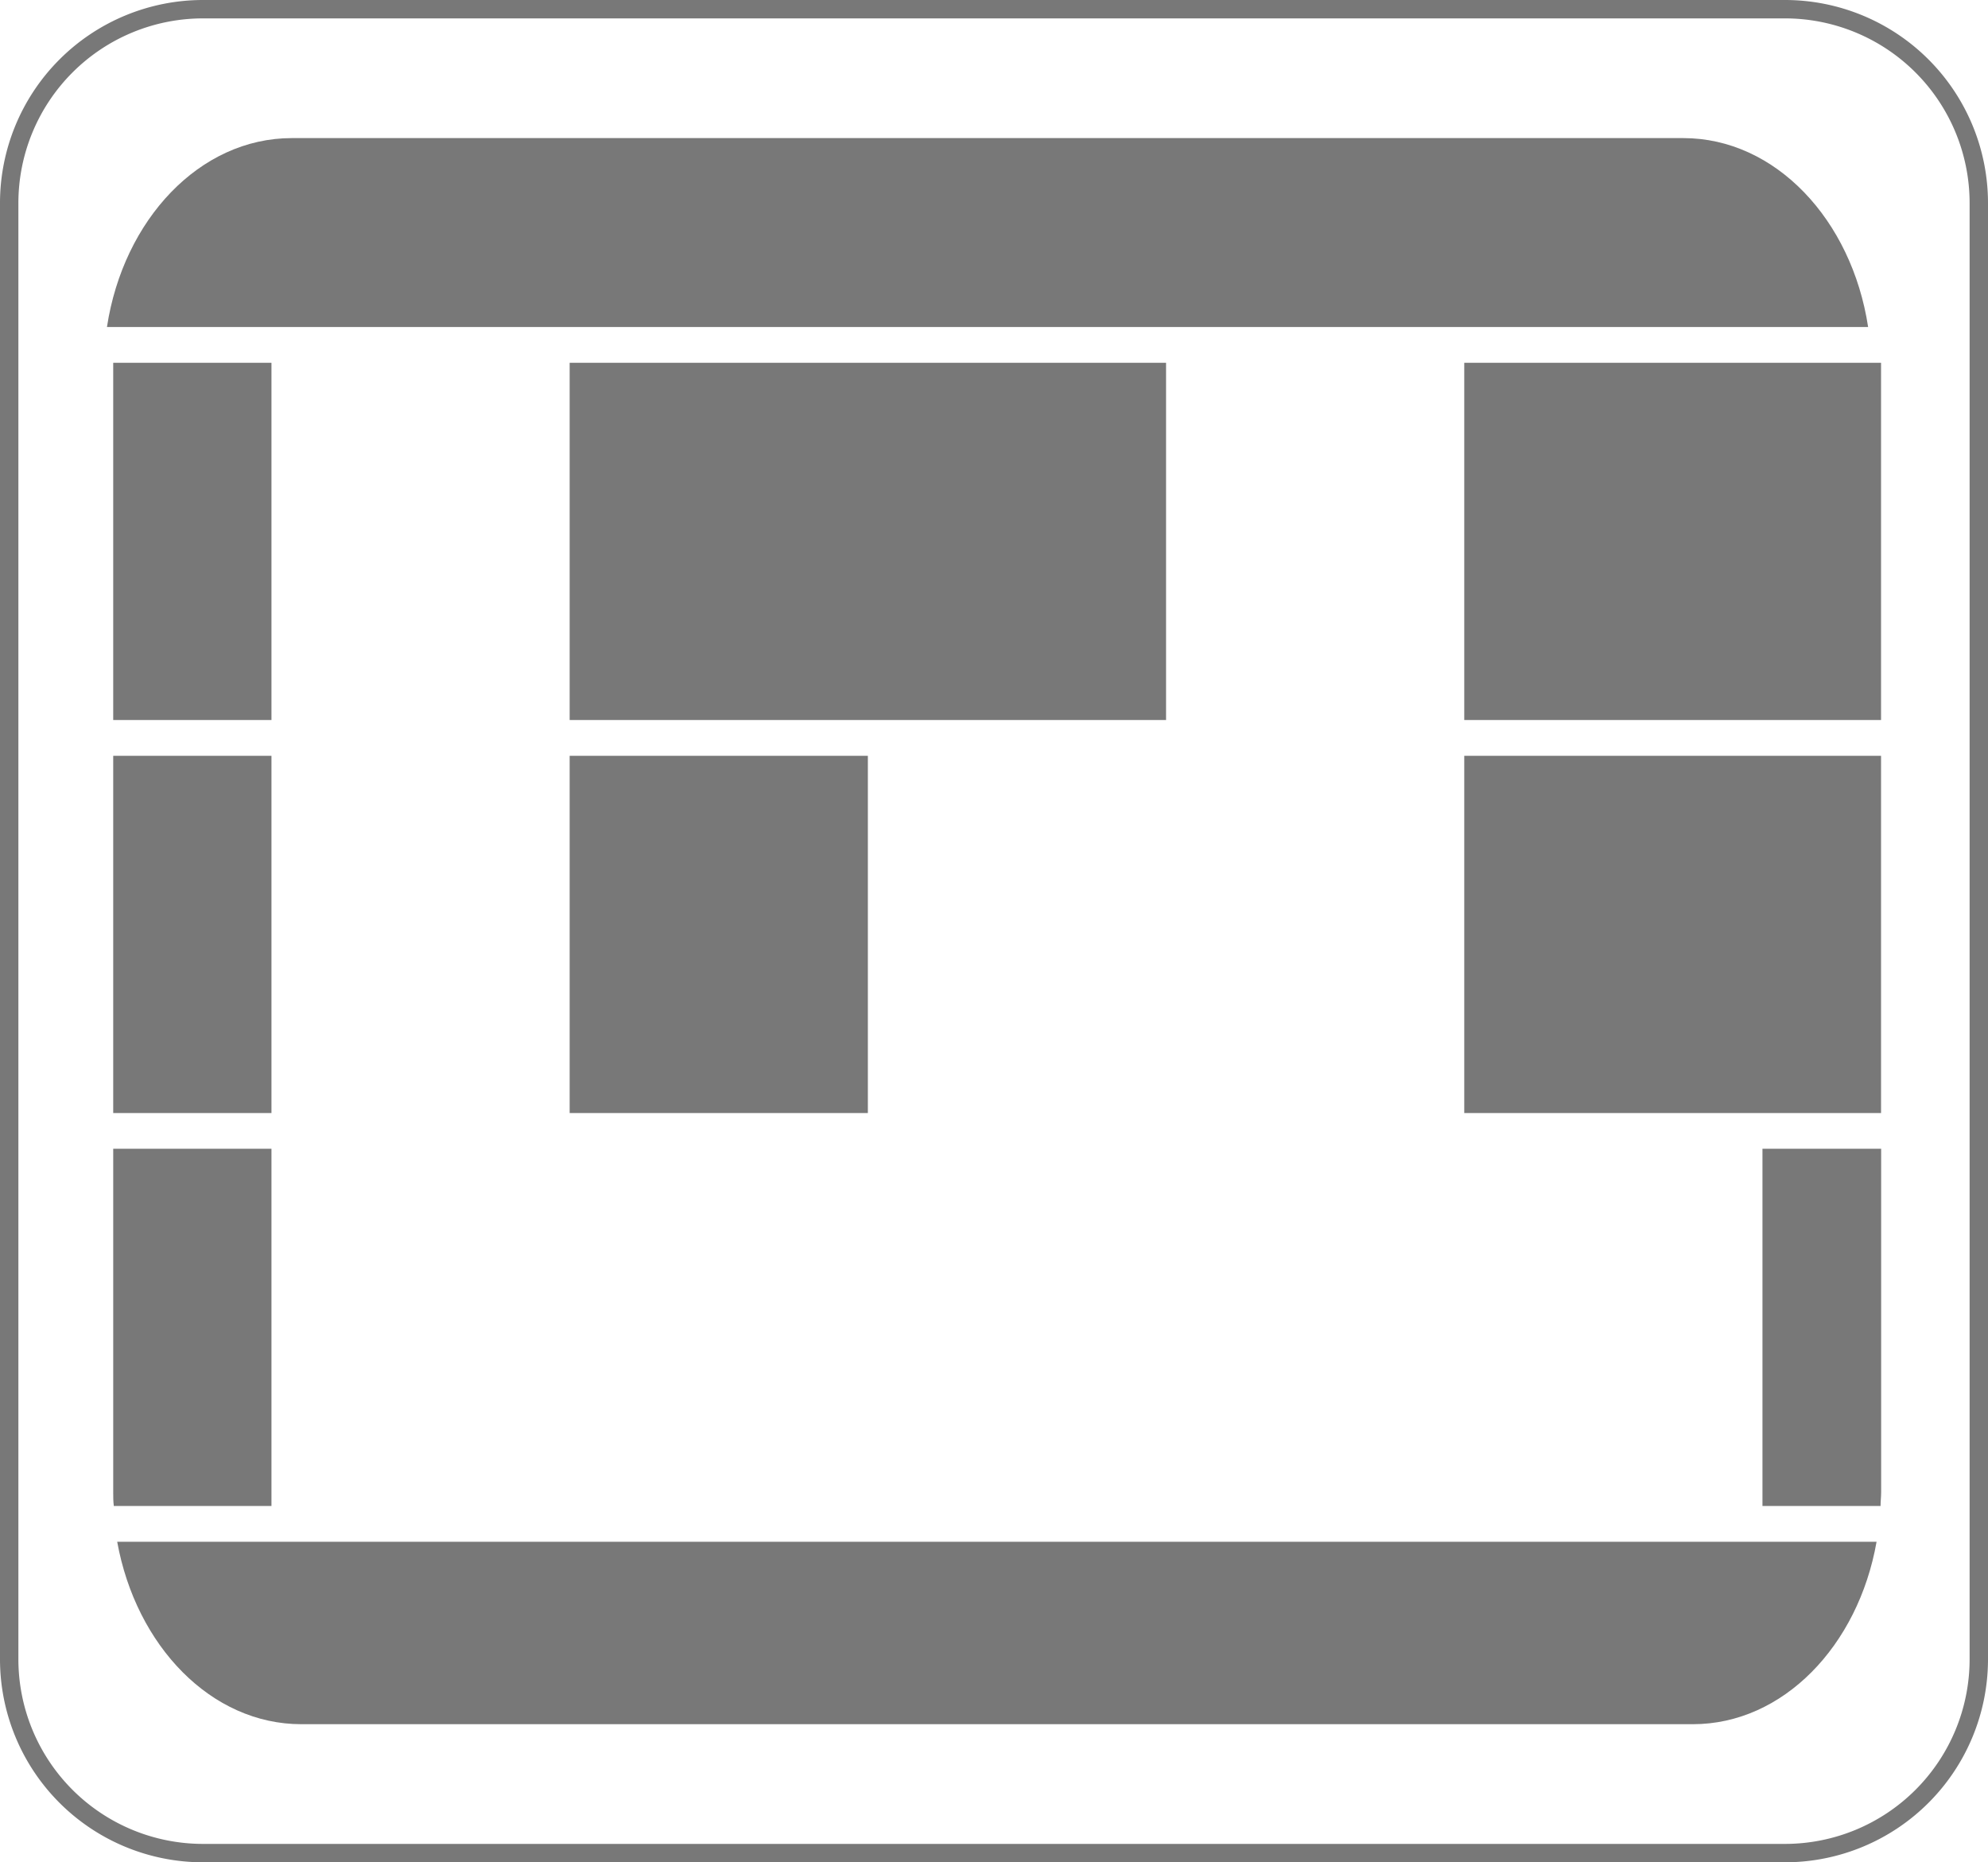 <svg xmlns="http://www.w3.org/2000/svg" viewBox="0 0 200 187.31"><title>Asset 11</title><g id="Layer_2" data-name="Layer 2"><g id="Isolation_Mode" data-name="Isolation Mode"><path d="M179.59,187.31H20.41A20.43,20.43,0,0,1,0,166.9V20.41A20.43,20.43,0,0,1,20.41,0H179.59A20.43,20.43,0,0,1,200,20.41V166.9A20.43,20.43,0,0,1,179.59,187.31ZM20.41,1.85A18.58,18.58,0,0,0,1.85,20.41V166.9a18.58,18.58,0,0,0,18.56,18.56H179.59a18.58,18.58,0,0,0,18.56-18.56V20.41A18.58,18.58,0,0,0,179.59,1.85Z" style="fill:#787878"/><rect x="57.31" y="76.02" width="30" height="35.93" style="fill:#787878"/><rect x="57.31" y="36.49" width="60" height="35.93" style="fill:#787878"/><rect x="11.39" y="36.49" width="15.92" height="35.93" style="fill:#787878"/><rect x="11.39" y="76.02" width="15.92" height="35.93" style="fill:#787878"/><path d="M169.35,13.89h-140c-9.25,0-16.94,8.19-18.59,19H187.94C186.29,22.08,178.6,13.89,169.35,13.89Z" style="fill:#787878"/><rect x="147.31" y="36.49" width="41.93" height="35.93" style="fill:#787878"/><rect x="147.31" y="76.02" width="41.93" height="35.93" style="fill:#787878"/><path d="M177.31,151.47h11.88c0-.46.06-.92.06-1.39V115.54H177.31Z" style="fill:#787878"/><path d="M30.31,173.42h140c9.06,0,16.63-7.86,18.48-18.35h-177C13.69,165.56,21.25,173.42,30.31,173.42Z" style="fill:#787878"/><path d="M27.31,115.54H11.39v34.54c0,.47,0,.93.06,1.39H27.31Z" style="fill:#787878"/></g></g></svg>